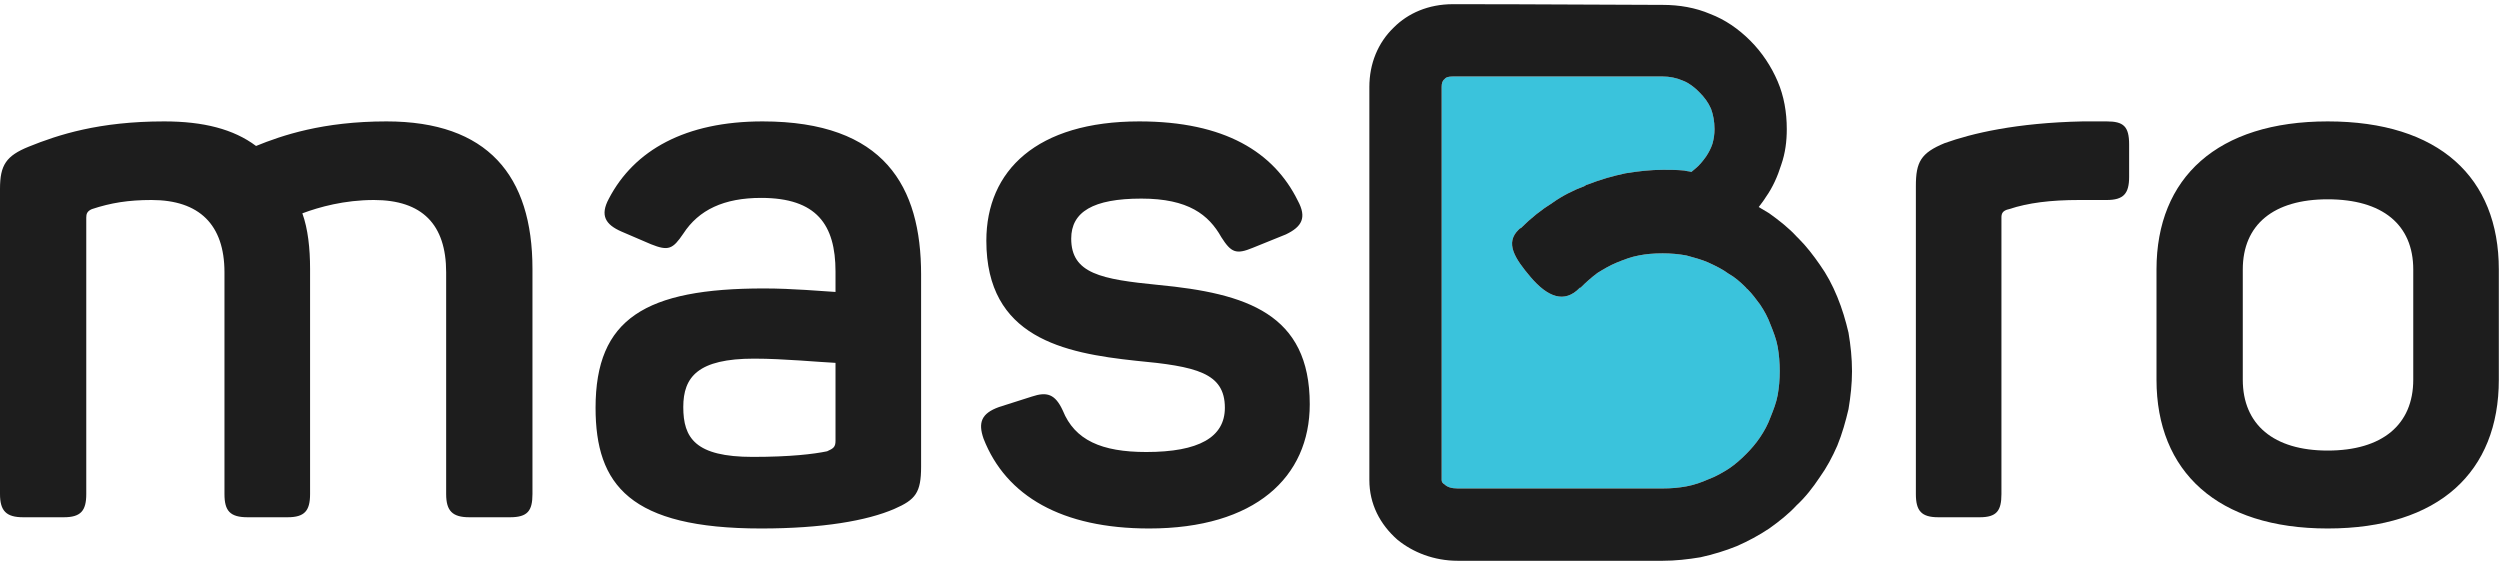 <?xml version="1.0" encoding="UTF-8"?>
<svg width="132px" height="30px" viewBox="0 0 132 30" version="1.1" xmlns="http://www.w3.org/2000/svg" xmlns:xlink="http://www.w3.org/1999/xlink">
    <g id="Website" stroke="none" stroke-width="1" fill="none" fill-rule="evenodd">
        <g id="Home-Bahasa" transform="translate(-30, -46)">
            <g id="Logo" transform="translate(30, 46)">
                <path d="M89.045,13.489 C88.637,13.414 88.231,13.377 87.786,13.377 C87.305,13.377 86.897,13.414 86.527,13.489 C86.119,13.562 85.748,13.71 85.378,13.858 C85.008,14.008 84.637,14.23 84.341,14.415 C84.045,14.636 83.748,14.896 83.452,15.193 L83.415,15.193 C82.6,16.045 81.711,15.675 80.822,14.636 C79.971,13.635 79.452,12.821 80.192,12.117 C80.229,12.08 80.267,12.042 80.304,12.042 C80.822,11.524 81.378,11.079 81.971,10.709 C82.489,10.338 83.082,10.042 83.675,9.819 C83.711,9.782 83.786,9.744 83.823,9.744 C84.489,9.486 85.119,9.301 85.823,9.151 C86.489,9.041 87.157,8.966 87.823,8.966 C88.156,8.966 88.527,8.966 88.934,9.005 C89.045,9.041 89.193,9.041 89.305,9.078 C89.378,9.005 89.453,8.966 89.527,8.893 C89.711,8.745 89.898,8.522 90.083,8.262 C90.231,8.04 90.342,7.819 90.416,7.596 C90.49,7.336 90.527,7.077 90.527,6.818 C90.527,6.41 90.453,6.039 90.342,5.743 C90.194,5.41 90.008,5.15 89.711,4.854 C89.453,4.594 89.157,4.371 88.86,4.26 C88.527,4.113 88.156,4.038 87.786,4.038 L87.675,4.038 L76.711,4.038 C76.489,4.038 76.34,4.075 76.266,4.186 C76.156,4.26 76.118,4.409 76.118,4.594 L76.118,14.896 L76.118,25.348 C76.118,25.459 76.193,25.533 76.266,25.571 C76.414,25.718 76.637,25.791 76.97,25.791 L87.786,25.791 C88.231,25.791 88.637,25.755 89.045,25.679 C89.453,25.606 89.86,25.459 90.194,25.31 C90.6,25.163 90.972,24.94 91.268,24.755 C91.601,24.532 91.898,24.273 92.194,23.975 C92.452,23.716 92.712,23.42 92.935,23.085 C93.157,22.754 93.342,22.419 93.49,22.011 C93.638,21.642 93.786,21.272 93.861,20.864 C93.934,20.456 93.971,20.048 93.971,19.602 C93.971,19.159 93.934,18.713 93.861,18.305 C93.786,17.897 93.638,17.527 93.49,17.157 C93.342,16.75 93.157,16.415 92.935,16.083 C92.712,15.786 92.527,15.527 92.268,15.267 C92.231,15.23 92.194,15.23 92.194,15.193 C91.898,14.896 91.601,14.636 91.268,14.451 C90.972,14.23 90.6,14.043 90.194,13.858 C89.86,13.71 89.453,13.6 89.045,13.489" class="blue_part" id="Fill-1" fill="#3AC3DC"></path>
                <path d="M92.86,10.931 C93.045,11.041 93.232,11.153 93.416,11.264 C93.934,11.635 94.453,12.042 94.86,12.488 C94.897,12.524 94.935,12.561 94.972,12.599 C95.38,13.007 95.75,13.489 96.083,13.97 C96.454,14.489 96.75,15.044 97.009,15.675 C97.268,16.304 97.453,16.934 97.601,17.565 C97.713,18.231 97.786,18.898 97.786,19.602 C97.786,20.271 97.713,20.937 97.601,21.603 C97.453,22.234 97.268,22.9 97.009,23.531 C96.75,24.124 96.454,24.679 96.083,25.198 C95.713,25.755 95.305,26.272 94.86,26.68 C94.453,27.126 93.934,27.534 93.416,27.904 C92.86,28.274 92.304,28.57 91.713,28.831 C91.082,29.089 90.452,29.274 89.786,29.424 C89.12,29.535 88.452,29.609 87.786,29.609 L76.97,29.609 C75.711,29.609 74.599,29.163 73.784,28.497 C72.858,27.681 72.302,26.607 72.302,25.348 L72.302,14.896 L72.302,4.594 C72.302,3.37 72.747,2.259 73.599,1.444 C74.34,0.703 75.415,0.221 76.71,0.221 C77.082,0.221 81.155,0.221 87.675,0.258 L87.786,0.258 C88.675,0.258 89.526,0.406 90.304,0.739 C91.082,1.037 91.786,1.518 92.416,2.148 C93.045,2.778 93.528,3.52 93.861,4.298 C94.194,5.075 94.342,5.928 94.342,6.818 C94.342,7.448 94.268,8.077 94.046,8.708 C93.861,9.301 93.601,9.894 93.232,10.413 C93.12,10.598 92.972,10.783 92.86,10.931 M89.045,13.489 C88.637,13.414 88.231,13.377 87.786,13.377 C87.305,13.377 86.897,13.414 86.527,13.489 C86.119,13.562 85.748,13.71 85.378,13.858 C85.008,14.008 84.637,14.23 84.341,14.415 C84.044,14.636 83.748,14.896 83.452,15.193 L83.415,15.193 C82.6,16.045 81.711,15.675 80.822,14.636 C79.971,13.635 79.451,12.821 80.193,12.117 C80.229,12.08 80.267,12.042 80.304,12.042 C80.822,11.524 81.378,11.079 81.971,10.709 C82.489,10.338 83.082,10.042 83.675,9.819 C83.711,9.782 83.786,9.744 83.823,9.744 C84.489,9.486 85.119,9.301 85.823,9.151 C86.489,9.041 87.157,8.966 87.823,8.966 C88.156,8.966 88.527,8.966 88.934,9.005 C89.045,9.041 89.193,9.041 89.305,9.078 C89.378,9.005 89.453,8.966 89.526,8.893 C89.711,8.745 89.898,8.522 90.083,8.262 C90.231,8.04 90.342,7.819 90.416,7.596 C90.491,7.336 90.527,7.077 90.527,6.818 C90.527,6.41 90.452,6.039 90.342,5.743 C90.194,5.41 90.008,5.15 89.711,4.854 C89.453,4.594 89.157,4.371 88.86,4.26 C88.527,4.113 88.156,4.038 87.786,4.038 L87.675,4.038 L76.71,4.038 C76.489,4.038 76.34,4.075 76.266,4.186 C76.156,4.26 76.118,4.409 76.118,4.594 L76.118,14.896 L76.118,25.348 C76.118,25.459 76.192,25.533 76.266,25.571 C76.414,25.718 76.637,25.791 76.97,25.791 L87.786,25.791 C88.231,25.791 88.637,25.755 89.045,25.68 C89.453,25.606 89.86,25.459 90.194,25.31 C90.601,25.163 90.972,24.94 91.268,24.755 C91.601,24.532 91.898,24.273 92.194,23.975 C92.452,23.716 92.712,23.42 92.935,23.085 C93.157,22.754 93.342,22.419 93.49,22.011 C93.638,21.641 93.786,21.271 93.861,20.864 C93.934,20.456 93.971,20.048 93.971,19.602 C93.971,19.159 93.934,18.713 93.861,18.305 C93.786,17.897 93.638,17.527 93.49,17.157 C93.342,16.75 93.157,16.415 92.935,16.083 C92.712,15.786 92.527,15.527 92.268,15.267 C92.231,15.23 92.194,15.23 92.194,15.193 C91.898,14.896 91.601,14.636 91.268,14.451 C90.972,14.23 90.601,14.043 90.194,13.858 C89.86,13.71 89.453,13.6 89.045,13.489" class="black_part" id="Fill-3" fill="#1D1D1D"></path>
                <path d="M52.079,12.711 C52.079,17.824 56.154,18.639 59.969,19.047 C63.153,19.344 64.673,19.678 64.673,21.53 C64.673,23.085 63.303,23.866 60.524,23.866 C58.152,23.866 56.747,23.235 56.116,21.679 C55.708,20.788 55.265,20.679 54.487,20.937 L52.745,21.492 C51.819,21.826 51.634,22.308 51.931,23.161 C53.116,26.199 56.079,27.904 60.672,27.904 C66.265,27.904 69.155,25.198 69.155,21.345 C69.155,16.564 65.821,15.49 61.155,15.044 C58.152,14.747 56.56,14.451 56.56,12.599 C56.56,11.191 57.709,10.486 60.265,10.486 C62.747,10.486 63.821,11.339 64.487,12.525 C65.005,13.339 65.265,13.451 66.154,13.081 L67.896,12.376 C68.747,11.968 69.007,11.487 68.525,10.598 C67.265,8.041 64.673,6.41 60.154,6.41 C54.745,6.41 52.079,9.005 52.079,12.711 M44.115,19.159 L44.115,23.273 C44.115,23.605 44.004,23.678 43.671,23.828 C42.966,23.974 41.744,24.124 39.744,24.124 C36.707,24.124 36.077,23.123 36.077,21.492 C36.077,19.898 36.855,18.936 39.819,18.936 C41.374,18.936 43.263,19.121 44.115,19.159 M32.15,10.486 C31.669,11.376 31.966,11.857 32.817,12.228 L34.373,12.896 C35.299,13.266 35.522,13.154 36.077,12.338 C36.893,11.079 38.225,10.449 40.189,10.449 C43.115,10.449 44.115,11.857 44.115,14.34 L44.115,15.415 C43.449,15.378 41.856,15.23 40.337,15.23 C34.077,15.23 31.446,16.823 31.446,21.53 C31.446,25.606 33.263,27.904 40.189,27.904 C43.411,27.904 45.782,27.496 47.226,26.868 C48.338,26.384 48.634,26.014 48.634,24.643 L48.634,14.489 C48.634,9.856 46.707,6.41 40.262,6.41 C36.189,6.41 33.484,7.929 32.15,10.486 M13.519,7.707 C12.335,6.818 10.741,6.41 8.667,6.41 C5.222,6.41 3.073,7.115 1.518,7.744 C0.332,8.225 2.21476512e-05,8.708 2.21476512e-05,9.967 L2.21476512e-05,26.087 C2.21476512e-05,26.977 0.332,27.311 1.221,27.311 L3.369,27.311 C4.259,27.311 4.555,26.977 4.555,26.087 L4.555,11.487 C4.555,11.302 4.593,11.153 4.851,11.041 C5.852,10.71 6.778,10.56 8,10.56 C10.518,10.56 11.852,11.857 11.852,14.378 L11.852,26.087 C11.852,26.977 12.148,27.311 13.074,27.311 L15.186,27.311 C16.075,27.311 16.372,26.977 16.372,26.087 L16.372,14.193 C16.372,13.117 16.26,12.08 15.964,11.264 C16.853,10.931 18.187,10.56 19.742,10.56 C22.298,10.56 23.557,11.857 23.557,14.378 L23.557,26.087 C23.557,26.977 23.89,27.311 24.78,27.311 L26.928,27.311 C27.854,27.311 28.114,26.977 28.114,26.087 L28.114,14.193 C28.114,9.263 25.742,6.41 20.408,6.41 C17.038,6.41 14.89,7.15 13.519,7.707" class="black_part" id="Fill-6" fill="#1D1D1D"></path>
                <path d="M127.42,14.23 L127.42,20.048 C127.42,22.419 125.79,23.79 122.901,23.79 C120.048,23.79 118.419,22.419 118.419,20.048 L118.419,14.23 C118.419,11.857 120.048,10.523 122.901,10.523 C125.79,10.523 127.42,11.857 127.42,14.23 L127.42,14.23 Z M113.863,14.23 L113.863,20.048 C113.863,24.902 117.085,27.904 122.901,27.904 C128.79,27.904 131.938,24.902 131.938,20.048 L131.938,14.23 C131.938,9.374 128.79,6.41 122.901,6.41 C117.085,6.41 113.863,9.374 113.863,14.23 L113.863,14.23 Z M109.973,6.41 C106.454,6.484 104.121,7.04 102.676,7.558 C101.417,8.077 101.158,8.559 101.158,9.819 L101.158,26.087 C101.158,26.977 101.453,27.311 102.343,27.311 L104.529,27.311 C105.417,27.311 105.676,26.977 105.676,26.087 L105.676,11.487 C105.676,11.302 105.713,11.116 106.084,11.041 C107.084,10.709 108.269,10.56 109.788,10.56 L111.233,10.56 C112.121,10.56 112.418,10.227 112.418,9.338 L112.418,7.633 C112.418,6.669 112.121,6.41 111.233,6.41 L109.973,6.41 Z" class="black_part" id="Fill-8" fill="#1D1D1D"></path>
            </g>
        </g>
    </g>
</svg>